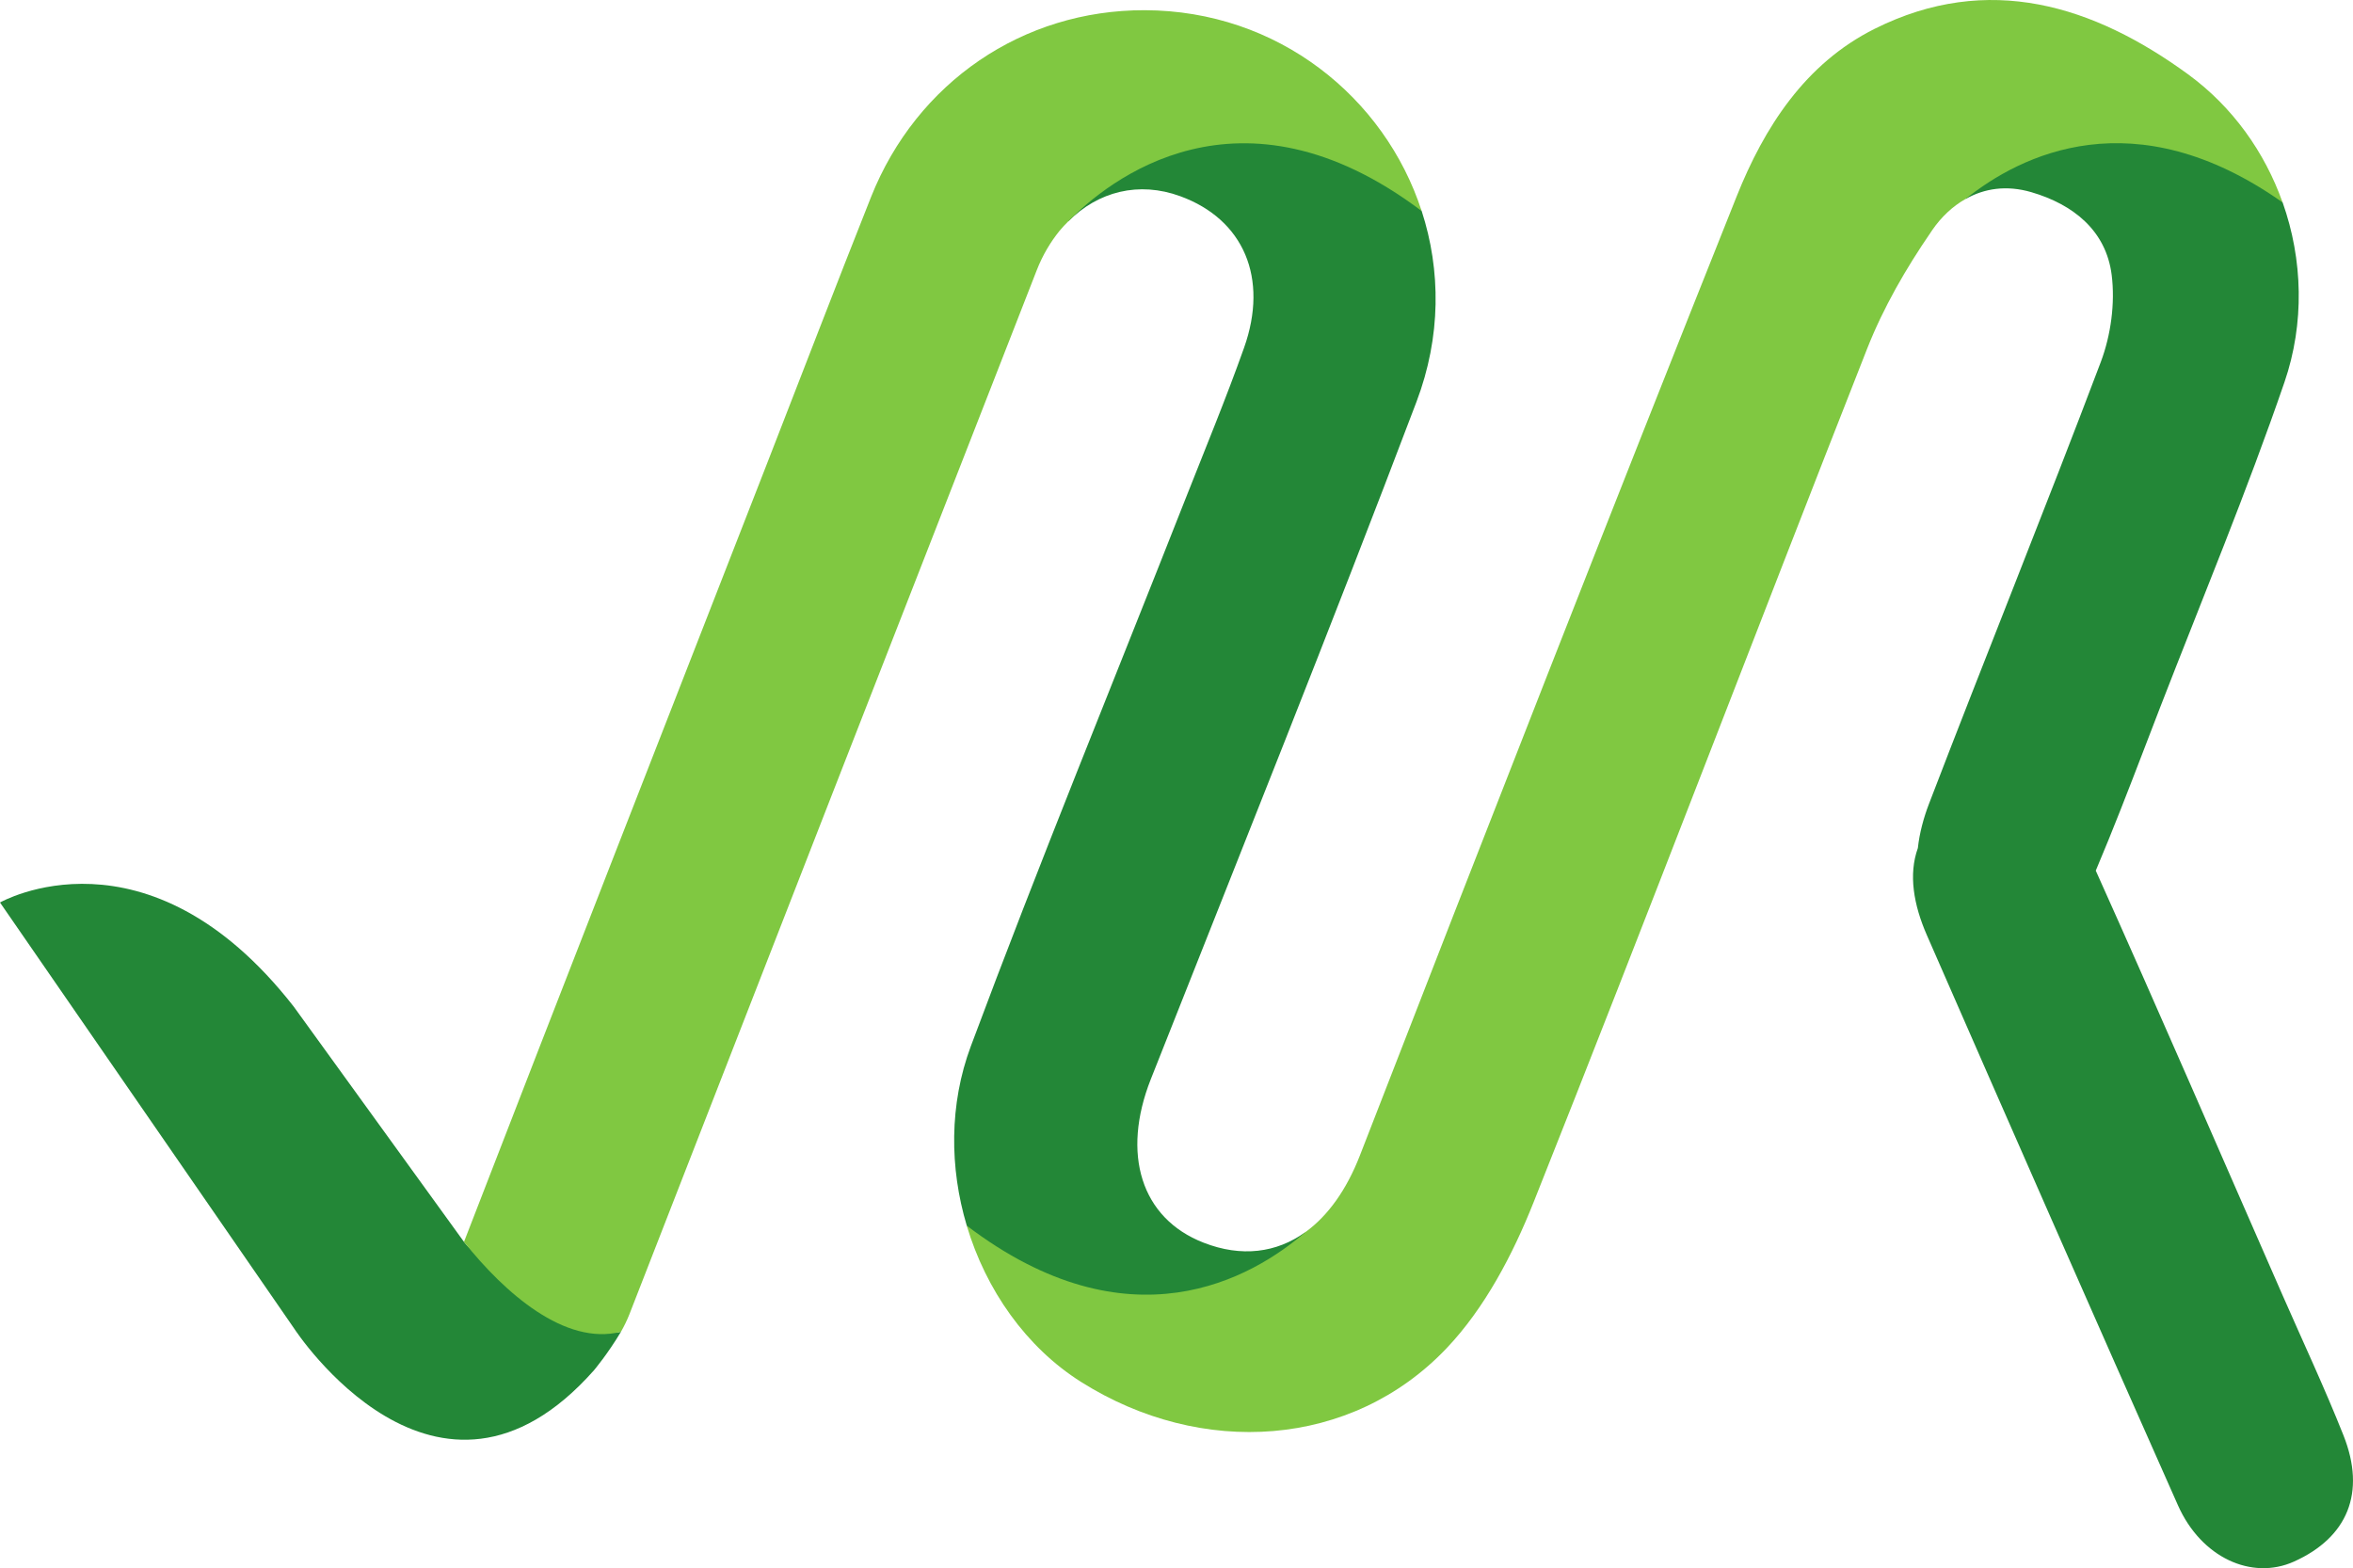 <svg version="1.1" id="图层_1" x="0px" y="0px" width="187.41px" height="124.906px" viewBox="0 0 187.41 124.906" enable-background="new 0 0 187.41 124.906" xml:space="preserve" xmlns:xml="http://www.w3.org/XML/1998/namespace" xmlns="http://www.w3.org/2000/svg" xmlns:xlink="http://www.w3.org/1999/xlink">
  <path fill="#238737" d="M103.971,98.137c-2.298,1.654-5.091,2.021-8.113,0.84c-4.982-1.942-6.556-7.063-4.195-13.031
	c7.104-17.957,14.307-35.878,21.154-53.937c1.973-5.198,1.949-10.489,0.416-15.202c-4.652-5.979-12.271-7.69-16.527-7.479
	c-6.601,0.328-10.875,5.375-11.625,8.311c2.375-2.393,5.627-3.22,8.93-2.009c5.031,1.84,7.055,6.503,5.072,12.077
	c-1.445,4.066-3.1,8.059-4.682,12.074c-5.711,14.51-11.631,28.939-17.076,43.546C75.595,87.963,75.626,93.02,77,97.621
	c3.955,6.332,9.397,7.786,13.539,7.749C96.278,105.319,102.289,101.12,103.971,98.137z" class="color c1"/>
  <path fill="#238737" d="M186.654,114.332c-1.5-3.777-3.23-7.466-4.863-11.189c-4.945-11.271-9.824-22.572-14.869-33.798
	c1.367-3.229,2.631-6.504,3.887-9.78c0.414-1.081,0.828-2.163,1.248-3.244c3.34-8.613,6.896-17.154,9.896-25.887
	c1.604-4.679,1.469-9.749-0.147-14.31c-3.932-5.254-9.554-6.763-13.432-6.718c-5.237,0.061-10.417,3.38-11.818,6.442
	c1.5-0.848,3.27-1.116,5.233-0.543c3.323,0.97,5.95,3.048,6.399,6.586c0.285,2.254-0.061,4.803-0.865,6.939
	c-4.454,11.779-9.184,23.455-13.692,35.212c-0.418,1.091-0.75,2.308-0.879,3.507c-0.756,2.098-0.34,4.521,0.722,6.945
	c6.625,15.152,13.28,30.294,19.995,45.404c1.849,4.16,5.867,5.998,9.244,4.479C186.982,122.454,188.46,118.896,186.654,114.332z" class="color c1"/>
  <path fill="#238737" d="M36.955,98.915C36.923,98.992,36.984,98.839,36.955,98.915L23.398,80.18C11.7,65.198,0,71.883,0,71.883
	l23.451,33.965c0,0,11.342,17.441,23.861,3.289c0,0,1.105-1.312,2.146-3.063c-1.879,0.479-3.643-3.106-5.503-4.121
	C41.406,100.563,38.832,101.271,36.955,98.915z" class="color c1"/>
  <path fill="#80C841" d="M91.162,0.813c-9.678-0.021-18.145,5.725-21.787,14.88c-2.791,7.021-5.494,14.077-8.238,21.114
	C53.096,57.431,44.94,78.271,36.955,98.915c3.246,4.076,8.049,8.296,12.504,7.159c0.25-0.441,0.48-0.906,0.676-1.406
	C60.931,76.953,71.74,49.24,82.568,21.537c0.473-1.215,1.098-2.253,1.814-3.144c-0.168,0.196-0.262,0.315-0.262,0.315
	s0.094-0.119,0.262-0.315c0.221-0.272,0.459-0.514,0.697-0.755c3.113-3.193,13.619-11.783,28.151-0.832
	C110.291,7.754,101.785,0.834,91.162,0.813z" class="color c2"/>
  <path fill="#80C841" d="M174.271,5.916c-7.502-5.47-15.906-8.148-24.963-3.62c-5.545,2.77-8.802,7.866-10.992,13.355
	c-10.146,25.406-20.101,50.89-30.008,76.391c-1.063,2.733-2.55,4.806-4.338,6.095c-4.218,3.649-14,9.35-26.972-0.516
	c1.529,5.125,4.729,9.686,9.104,12.447c9.596,6.058,21.557,5.268,29.109-2.676c3.037-3.193,5.271-7.453,6.925-11.606
	c9.008-22.622,17.668-45.384,26.588-68.042c1.282-3.247,3.075-6.356,5.057-9.242c-0.109,0.131-0.17,0.207-0.17,0.207
	s0.061-0.076,0.17-0.207c0.039-0.06,0.078-0.121,0.119-0.179c0.729-1.059,1.631-1.897,2.651-2.476
	c4.394-3.52,13.433-8.06,25.25,0.276C180.382,12.125,177.83,8.515,174.271,5.916z" class="color c2"/>
</svg>